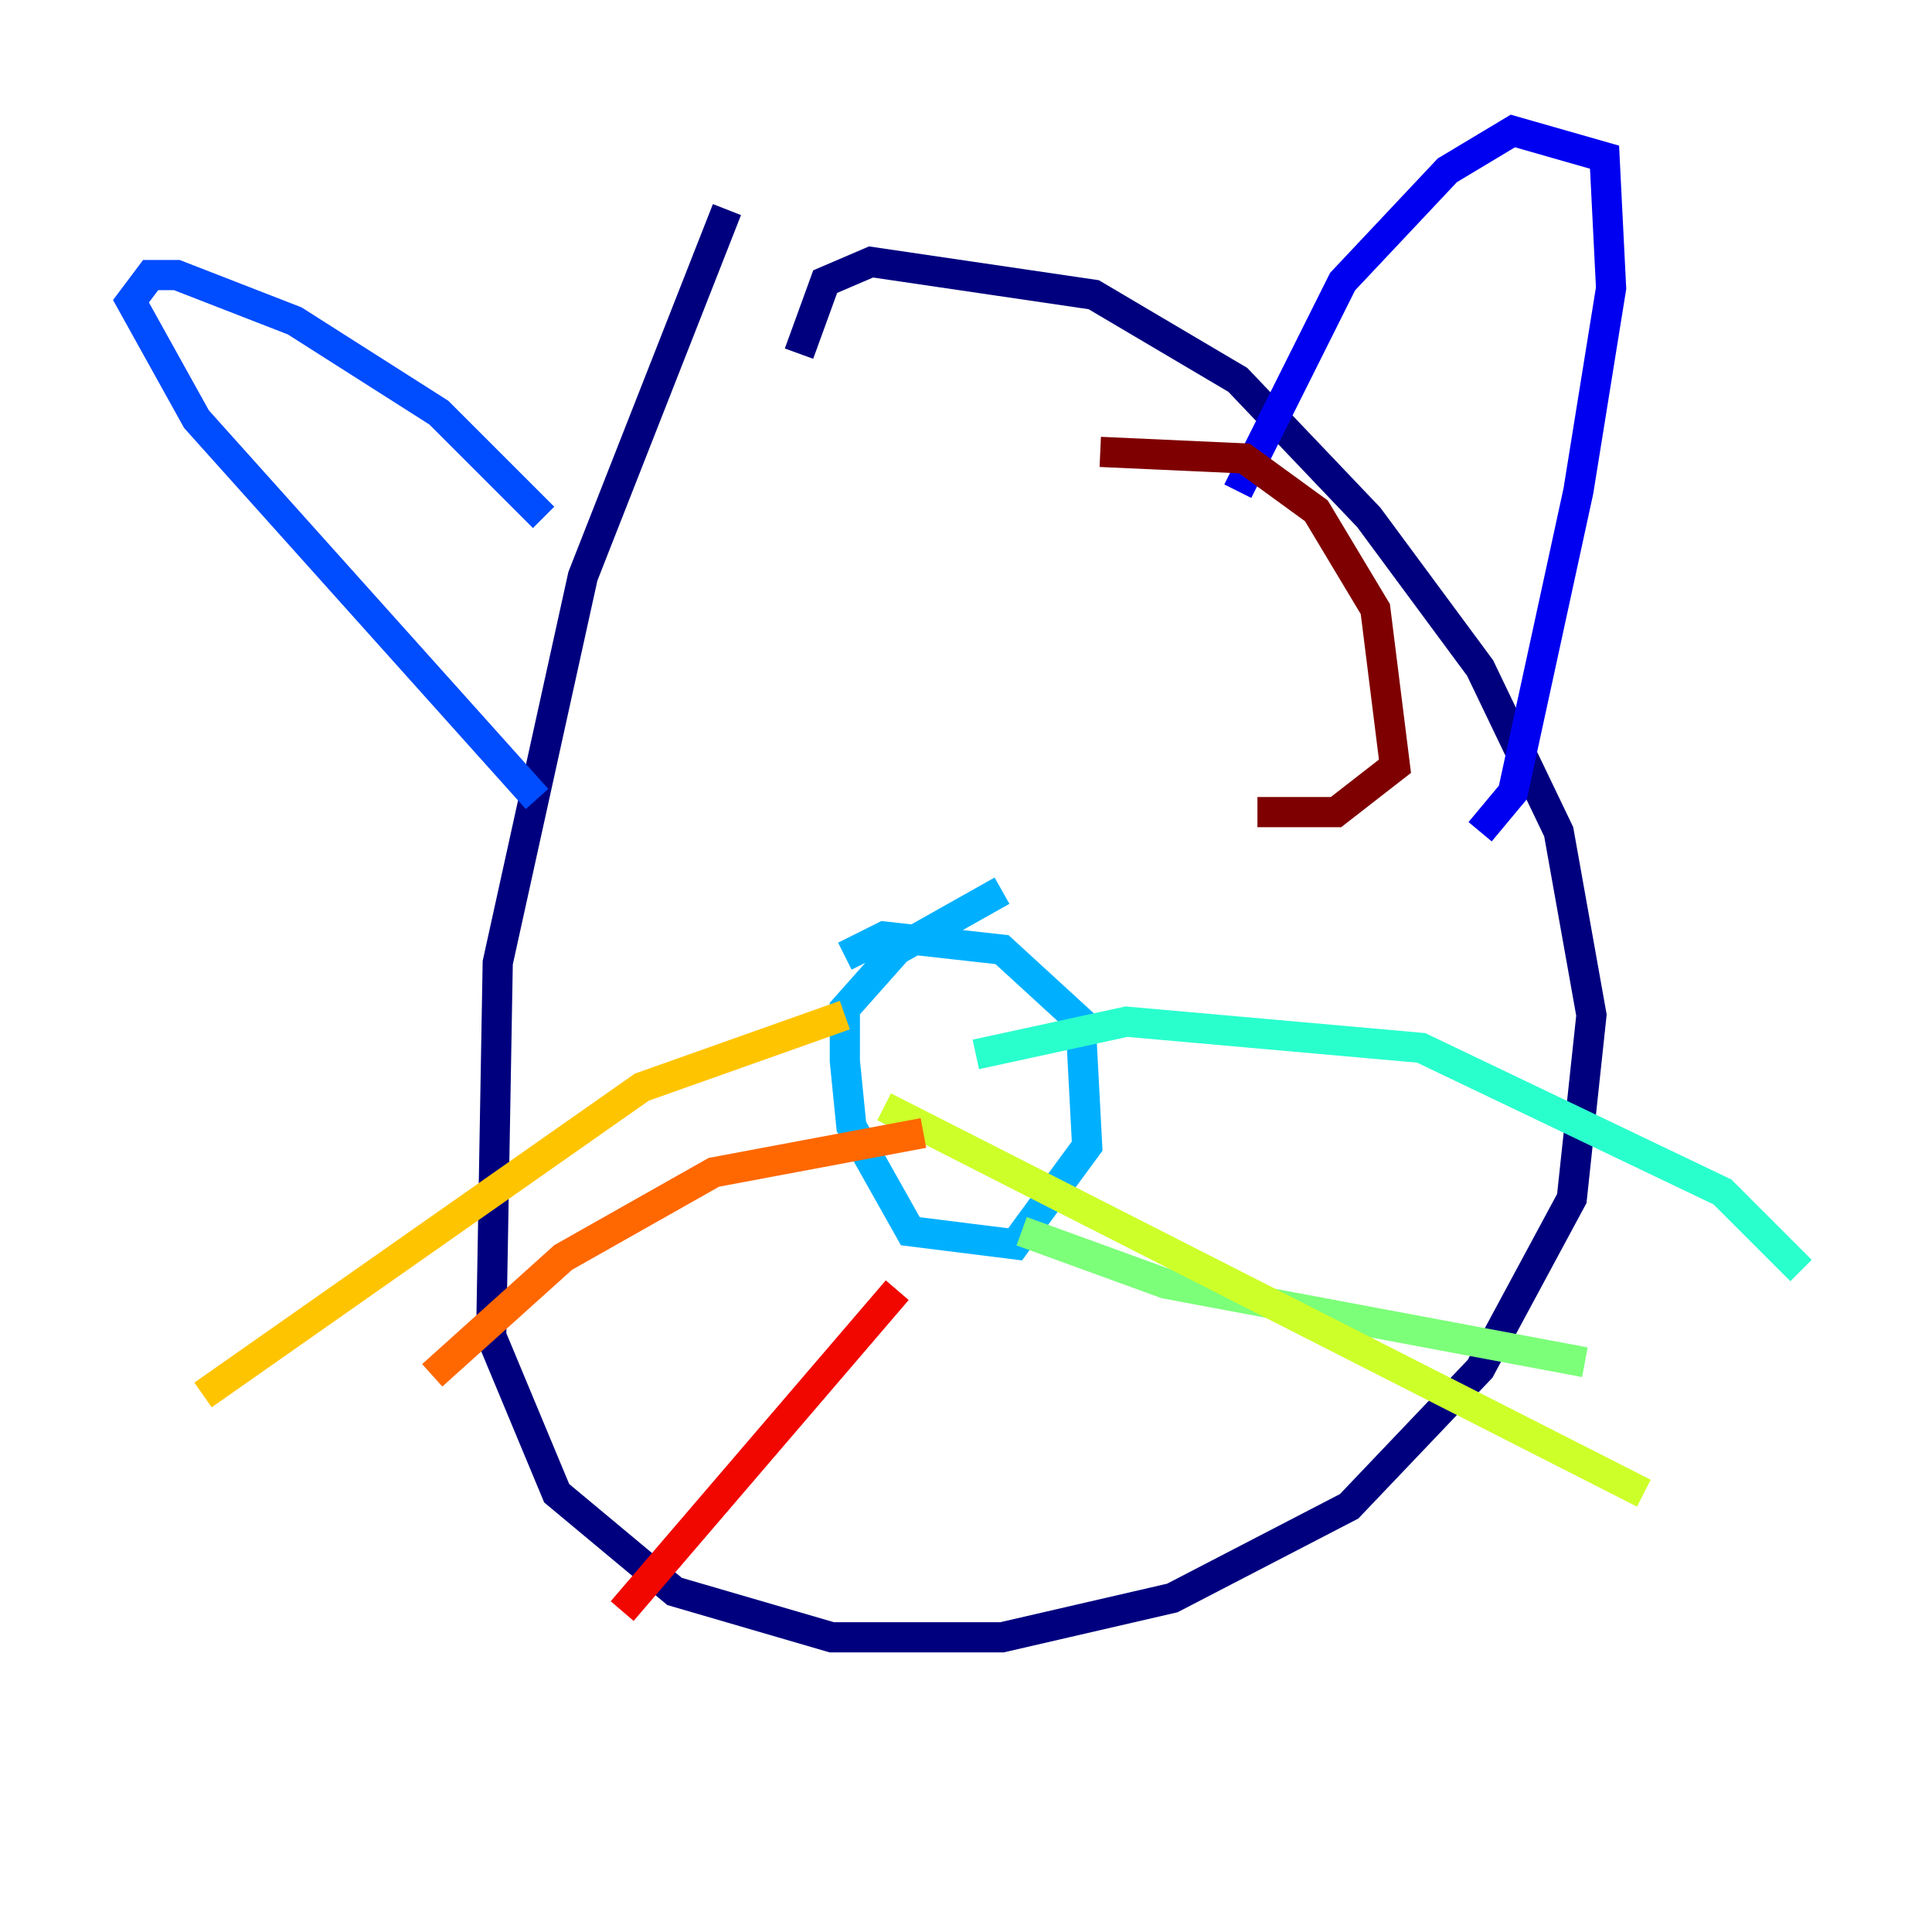 <?xml version="1.0" encoding="utf-8" ?>
<svg baseProfile="tiny" height="128" version="1.2" viewBox="0,0,128,128" width="128" xmlns="http://www.w3.org/2000/svg" xmlns:ev="http://www.w3.org/2001/xml-events" xmlns:xlink="http://www.w3.org/1999/xlink"><defs /><polyline fill="none" points="52.936,23.43 54.671,18.658 57.709,17.356 72.461,19.525 82.007,25.166 90.685,34.278 98.061,44.258 103.268,55.105 105.437,67.254 104.136,79.403 98.061,90.685 89.383,99.797 77.668,105.871 66.386,108.475 55.105,108.475 44.691,105.437 36.881,98.929 32.542,88.515 32.976,63.783 38.617,38.183 48.163,13.885" stroke="#00007f" stroke-width="2" /><polyline fill="none" points="98.061,55.105 100.231,52.502 104.57,32.542 106.739,19.091 106.305,10.414 100.231,8.678 95.891,11.281 88.949,18.658 82.007,32.542" stroke="#0000f1" stroke-width="2" /><polyline fill="none" points="36.014,34.278 29.071,27.336 19.525,21.261 11.715,18.224 9.98,18.224 8.678,19.959 13.017,27.77 35.58,52.936" stroke="#004cff" stroke-width="2" /><polyline fill="none" points="55.973,63.349 58.576,62.047 66.386,62.915 71.593,67.688 72.027,75.932 67.254,82.441 60.312,81.573 56.407,74.63 55.973,70.291 55.973,66.82 59.444,62.915 66.386,59.01" stroke="#00b0ff" stroke-width="2" /><polyline fill="none" points="64.651,69.858 74.63,67.688 94.156,69.424 114.115,78.969 119.322,84.176" stroke="#29ffcd" stroke-width="2" /><polyline fill="none" points="67.688,81.573 77.234,85.044 105.003,90.251" stroke="#7cff79" stroke-width="2" /><polyline fill="none" points="58.576,73.329 108.909,98.929" stroke="#cdff29" stroke-width="2" /><polyline fill="none" points="55.973,67.254 42.522,72.027 13.451,92.42" stroke="#ffc400" stroke-width="2" /><polyline fill="none" points="61.18,75.064 47.295,77.668 37.315,83.308 28.637,91.119" stroke="#ff6700" stroke-width="2" /><polyline fill="none" points="59.444,85.478 41.22,106.739" stroke="#f10700" stroke-width="2" /><polyline fill="none" points="72.895,29.939 82.441,30.373 87.214,33.844 91.119,40.352 92.42,50.766 88.515,53.803 83.308,53.803" stroke="#7f0000" stroke-width="2" /></svg>